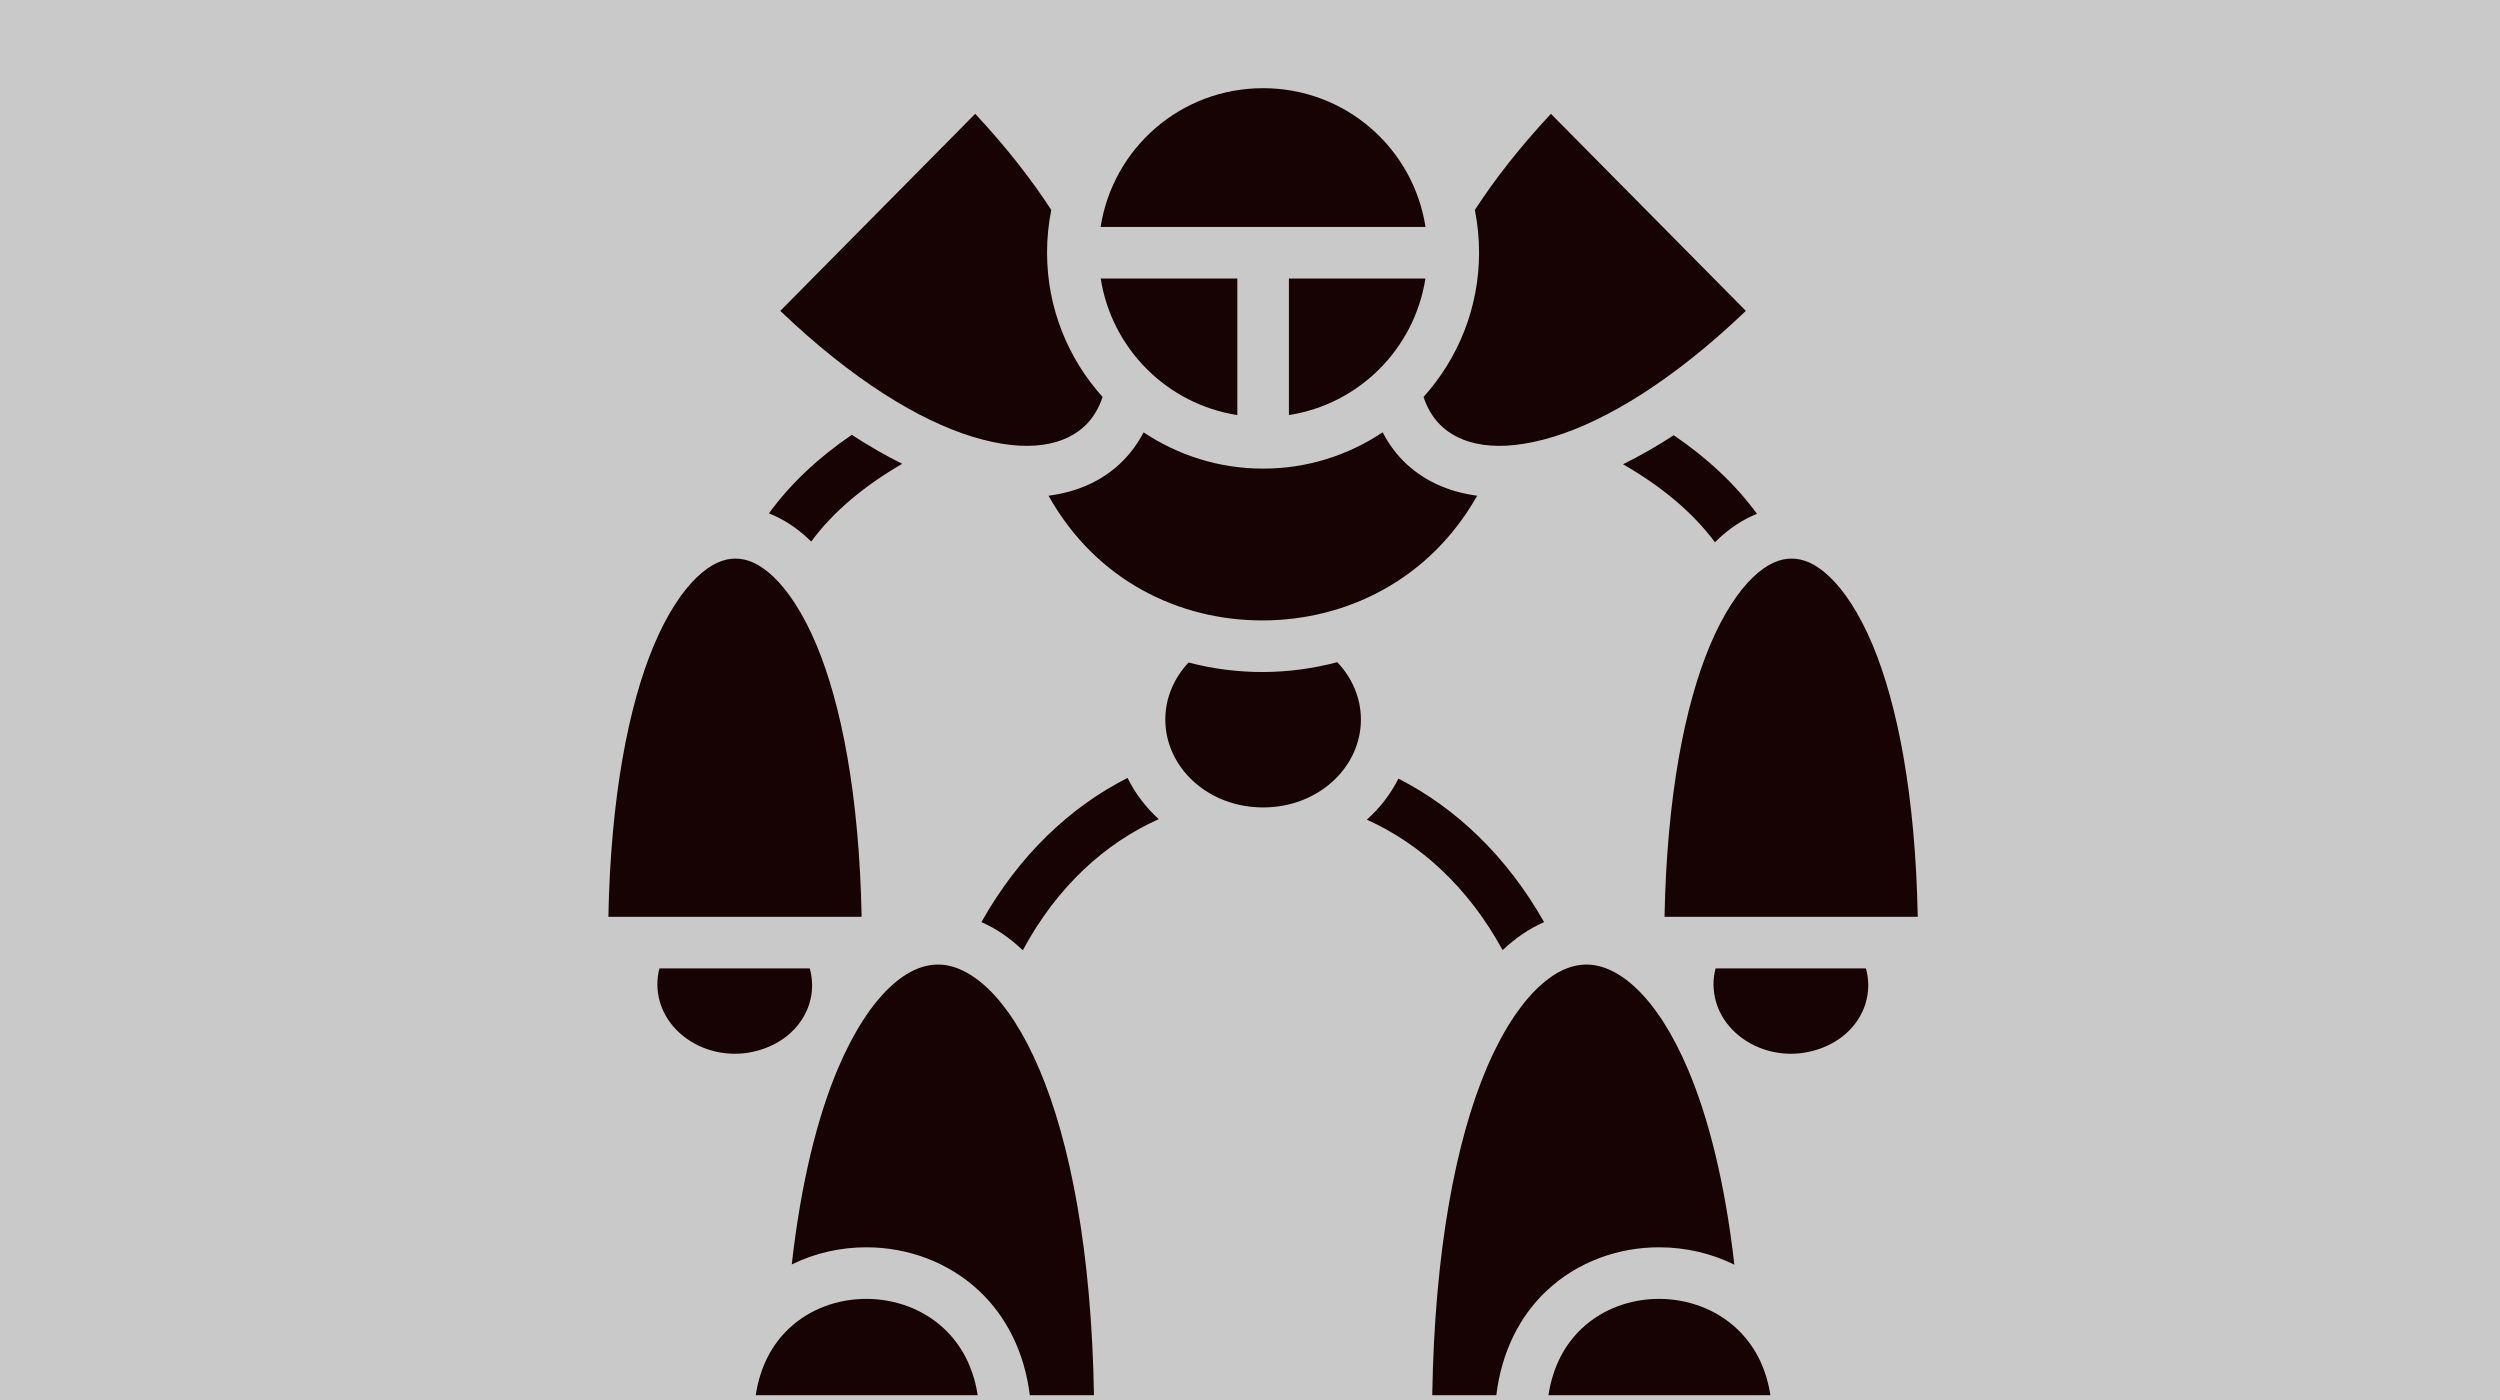<?xml version="1.0" encoding="UTF-8" standalone="no"?>
<svg
   xmlns:dc="http://purl.org/dc/elements/1.1/"
   xmlns:cc="http://creativecommons.org/ns#"
   xmlns:rdf="http://www.w3.org/1999/02/22-rdf-syntax-ns#"
   xmlns:svg="http://www.w3.org/2000/svg"
   xmlns="http://www.w3.org/2000/svg"
   xmlns:sodipodi="http://sodipodi.sourceforge.net/DTD/sodipodi-0.dtd"
   xmlns:inkscape="http://www.inkscape.org/namespaces/inkscape"
   viewBox="0 0 1000 560"
   version="1.1"
   id="svg8"
   sodipodi:docname="robot-golem.svg"
   width="1000"
   height="560"
   inkscape:version="0.92.1 r15371"
   inkscape:export-filename="C:\Users\William\Documents\Dev\Games\ccg\ccgclient\src\assets\png\robot-golem.png"
   inkscape:export-xdpi="240"
   inkscape:export-ydpi="240">
  <defs
     id="defs12" />
  <sodipodi:namedview
     pagecolor="#ffffff"
     bordercolor="#666666"
     borderopacity="1"
     objecttolerance="10"
     gridtolerance="10"
     guidetolerance="10"
     inkscape:pageopacity="0"
     inkscape:pageshadow="2"
     inkscape:window-width="3840"
     inkscape:window-height="2004"
     id="namedview10"
     showgrid="true"
     inkscape:zoom="0.65186406"
     inkscape:cx="384.99216"
     inkscape:cy="446.08049"
     inkscape:window-x="-16"
     inkscape:window-y="-16"
     inkscape:window-maximized="1"
     inkscape:current-layer="svg8">
    <inkscape:grid
       type="xygrid"
       id="grid4491" />
  </sodipodi:namedview>
  <path
     d="M 0,0 H 1000 V 560 H 0 Z"
     id="path2"
     inkscape:connector-curvature="0"
     style="fill:#c9c9c9;stroke-width:1.462" />
  <g
     class=""
     id="g6"
     transform="matrix(1.104,0,0,1.104,221.862,14.955)">
    <path
       d="m 256.688,18.406 c -29.86,0 -54.44,21.716 -58.875,50.282 H 315.53 C 311.102,40.122 286.547,18.406 256.688,18.406 Z M 152.375,27.688 81.75,99.094 c 26.37,25.22 50.43,39.66 69.438,45.53 20.595,6.364 34.156,3.076 41.53,-4.468 2.482,-2.538 4.475,-5.84 5.813,-9.875 -12.5,-13.88 -20.124,-32.236 -20.124,-52.31 0,-5.28 0.527,-10.45 1.53,-15.44 -7.117,-10.973 -16.213,-22.668 -27.56,-34.843 z m 208.594,0 c -11.35,12.174 -20.452,23.87 -27.564,34.843 1.004,4.99 1.53,10.16 1.53,15.44 0.002,20.074 -7.63,38.43 -20.123,52.31 1.334,4.036 3.33,7.338 5.812,9.876 7.374,7.544 20.935,10.832 41.53,4.47 19.01,-5.873 43.068,-20.313 69.44,-45.532 L 360.968,27.689 Z M 197.843,87.374 c 4.008,25.464 24.02,45.487 49.5,49.47 v -49.47 z m 68.187,0 v 49.47 c 25.476,-3.983 45.466,-24.006 49.47,-49.47 z m -52.655,55.72 c -1.93,3.73 -4.352,7.127 -7.28,10.124 -7.01,7.17 -16.34,11.444 -27.157,12.843 17.245,30.84 47.478,45.278 77.718,45.187 30.135,-0.09 60.314,-14.62 77.594,-45.188 -10.75,-1.42 -20.024,-5.706 -27,-12.843 -2.926,-2.994 -5.323,-6.4 -7.25,-10.126 -12.413,8.293 -27.313,13.156 -43.313,13.156 -16,0 -30.893,-4.863 -43.312,-13.156 z m -105.72,0.905 c -11.884,8.09 -22.142,17.595 -30.03,28.47 5.18,1.992 10.066,5.204 14.47,9.374 0.287,0.273 0.557,0.562 0.843,0.844 7.992,-10.844 19.192,-20.188 33,-28.188 -5.933,-2.94 -12.04,-6.43 -18.282,-10.5 z m 297.814,0.156 c -6.274,4.077 -12.418,7.563 -18.376,10.5 13.946,8.04 25.26,17.42 33.312,28.28 0.26,-0.258 0.518,-0.527 0.78,-0.78 4.39,-4.208 9.27,-7.476 14.44,-9.53 -7.928,-10.863 -18.222,-20.373 -30.157,-28.47 z M 65.405,188.844 c -4.14,0.03 -8.71,1.797 -13.937,6.812 -5.23,5.016 -10.76,13.247 -15.595,24.78 -9.03,21.54 -15.567,54.52 -16.406,98.19 h 91.75 C 110.381,274.588 103.837,241.488 94.81,220 89.977,208.498 84.447,200.33 79.247,195.406 c -5.2,-4.924 -9.704,-6.592 -13.844,-6.562 z m 382.656,0 c -4.14,0.03 -8.71,1.797 -13.937,6.812 -5.228,5.016 -10.758,13.247 -15.594,24.78 -9.03,21.54 -15.566,54.52 -16.405,98.19 h 91.75 c -0.835,-44.038 -7.38,-77.138 -16.406,-98.626 -4.833,-11.502 -10.364,-19.67 -15.564,-24.594 -5.2,-4.924 -9.703,-6.592 -13.844,-6.562 z m -164.5,37.53 c -8.798,2.334 -17.828,3.536 -26.875,3.564 -9.09,0.027 -18.16,-1.13 -27,-3.438 -5.288,5.608 -8.437,12.862 -8.437,20.656 0,17.25 15.35,31.844 35.438,31.844 20.087,0 35.437,-14.593 35.437,-31.844 0,-7.854 -3.2,-15.155 -8.563,-20.78 z m -76,41.94 c -20.808,10.54 -39.378,28.066 -52.937,52.248 5.276,2.285 10.287,5.71 15,10.188 12.49,-23.23 29.974,-38.884 49.25,-47.5 -4.683,-4.264 -8.518,-9.31 -11.313,-14.938 z m 98.157,0.248 c -2.83,5.618 -6.727,10.63 -11.44,14.875 19.213,8.67 36.67,24.287 49.19,47.282 0.062,-0.06 0.123,-0.13 0.186,-0.19 4.588,-4.308 9.586,-7.692 14.844,-9.967 -13.558,-23.972 -32.056,-41.42 -52.78,-52 z m -166.595,67.375 c -5.454,-0.038 -11.282,2.203 -17.688,8.22 -6.405,6.016 -13.017,15.817 -18.812,29.5 -7.377,17.416 -13.346,41.16 -16.72,70.937 8.495,-4.2 17.876,-6.245 27.19,-6.22 14.79,0.043 29.66,5.315 40.968,16.032 9.487,8.993 16.182,21.848 18.093,37.563 h 23.25 c -0.856,-52.36 -8.71,-91.89 -19.656,-117.783 -11.6,-27.438 -25.718,-38.173 -36.625,-38.25 z m 234.97,0 c -5.455,-0.038 -11.252,2.203 -17.658,8.22 -6.405,6.016 -13.048,15.817 -18.843,29.5 -10.943,25.835 -18.774,65.513 -19.625,118.312 h 23.217 c 1.898,-15.826 8.58,-28.72 18.094,-37.72 11.325,-10.712 26.243,-15.917 41.033,-15.875 9.298,0.026 18.658,2.098 27.125,6.313 -3.368,-29.494 -9.328,-53.09 -16.688,-70.5 -11.6,-27.44 -25.75,-38.174 -36.656,-38.25 z m -336.126,1.375 c -1.03,3.895 -1.02,8.08 0.186,12.22 3.82,13.102 19.167,21.597 34.532,17.812 15.24,-3.754 23.346,-17.03 19.75,-30.03 l -54.47,-0.002 z m 382.655,0 c -1.028,3.895 -1.02,8.08 0.188,12.22 3.818,13.102 19.166,21.597 34.53,17.812 15.24,-3.754 23.347,-17.03 19.75,-30.03 z M 113.03,457.063 c -10.365,-0.03 -20.612,3.615 -28.155,10.75 -5.935,5.615 -10.374,13.43 -12.03,24.157 h 80.436 c -1.664,-10.603 -6.128,-18.377 -12.06,-24 -7.56,-7.167 -17.823,-10.878 -28.19,-10.908 z m 287.22,0 c -10.366,-0.03 -20.582,3.615 -28.125,10.75 -5.935,5.615 -10.405,13.43 -12.063,24.157 H 440.5 c -1.665,-10.603 -6.13,-18.377 -12.063,-24 -7.56,-7.167 -17.82,-10.878 -28.187,-10.908 z"
       id="path4"
       inkscape:connector-curvature="0"
       style="fill:#170303" />
  </g>
  <!-- react-empty: 6 -->
</svg>
